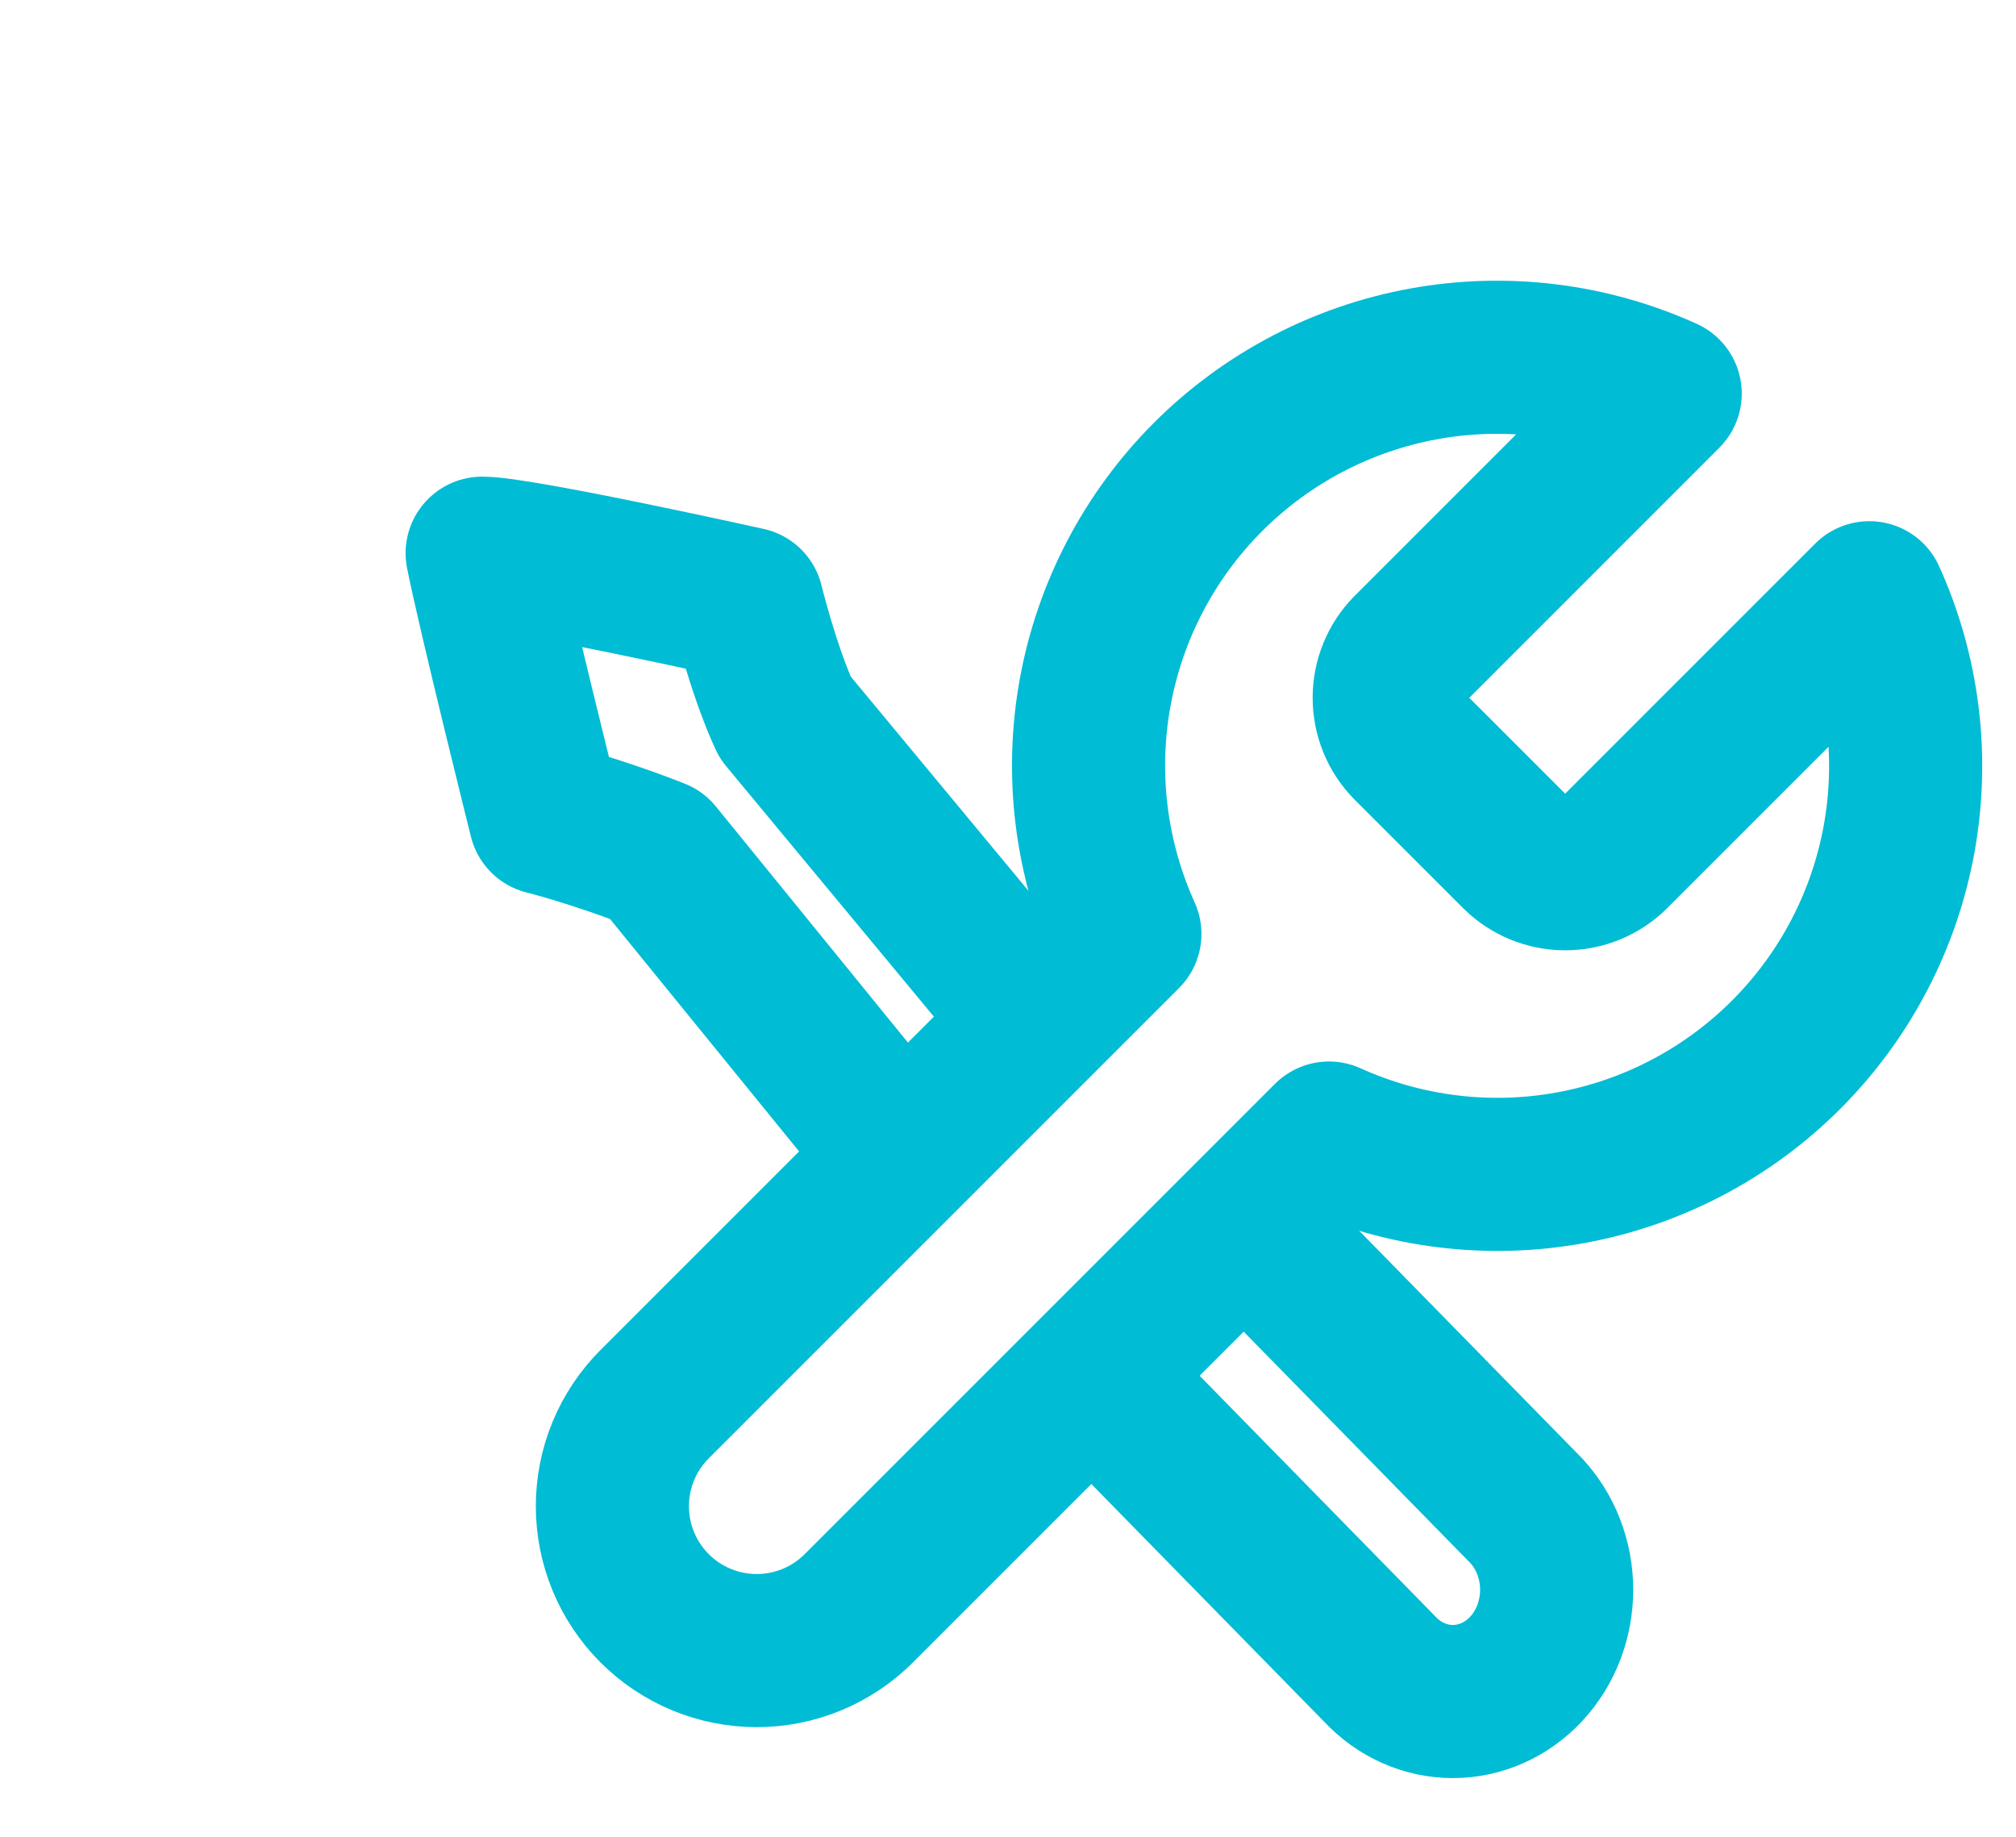 <svg width="79" height="72" viewBox="0 0 79 72" fill="none" xmlns="http://www.w3.org/2000/svg">
<path d="M55.2 25.476C54.711 25.975 54.438 26.645 54.438 27.343C54.438 28.041 54.711 28.711 55.2 29.21L59.467 33.476C59.965 33.965 60.635 34.239 61.333 34.239C62.031 34.239 62.702 33.965 63.2 33.476L73.253 23.423C74.594 26.386 75 29.688 74.417 32.887C73.834 36.087 72.29 39.033 69.99 41.333C67.69 43.633 64.744 45.177 61.544 45.76C58.345 46.343 55.043 45.937 52.08 44.596L33.653 63.023C32.592 64.084 31.154 64.68 29.653 64.68C28.153 64.68 26.714 64.084 25.653 63.023C24.592 61.962 23.997 60.523 23.997 59.023C23.997 57.523 24.592 56.084 25.653 55.023L44.08 36.596C42.739 33.633 42.333 30.332 42.916 27.132C43.499 23.932 45.043 20.986 47.343 18.686C49.643 16.387 52.589 14.842 55.789 14.259C58.989 13.676 62.29 14.082 65.253 15.423L55.227 25.45L55.2 25.476Z" stroke="#00BCD4" stroke-width="6" stroke-linecap="round" stroke-linejoin="round"/>
<path d="M43.749 54.869L54.058 65.394C54.821 66.215 55.855 66.676 56.934 66.676C58.012 66.676 59.046 66.215 59.809 65.394C60.572 64.572 61 63.459 61 62.297C61 61.136 60.572 60.022 59.809 59.2L49.5 48.676" stroke="#00BCD4" stroke-width="6" stroke-linecap="round" stroke-linejoin="round"/>
<path d="M35.226 45.176L25.727 33.497C23.345 32.558 21.366 32.063 21.366 32.063C21.366 32.063 19.389 24.151 18.894 21.678C20.378 21.678 29.279 23.656 29.279 23.656C29.279 23.656 29.91 26.257 30.763 28.107L38.953 37.981" stroke="#00BCD4" stroke-width="6" stroke-linecap="round" stroke-linejoin="round"/>
</svg>
